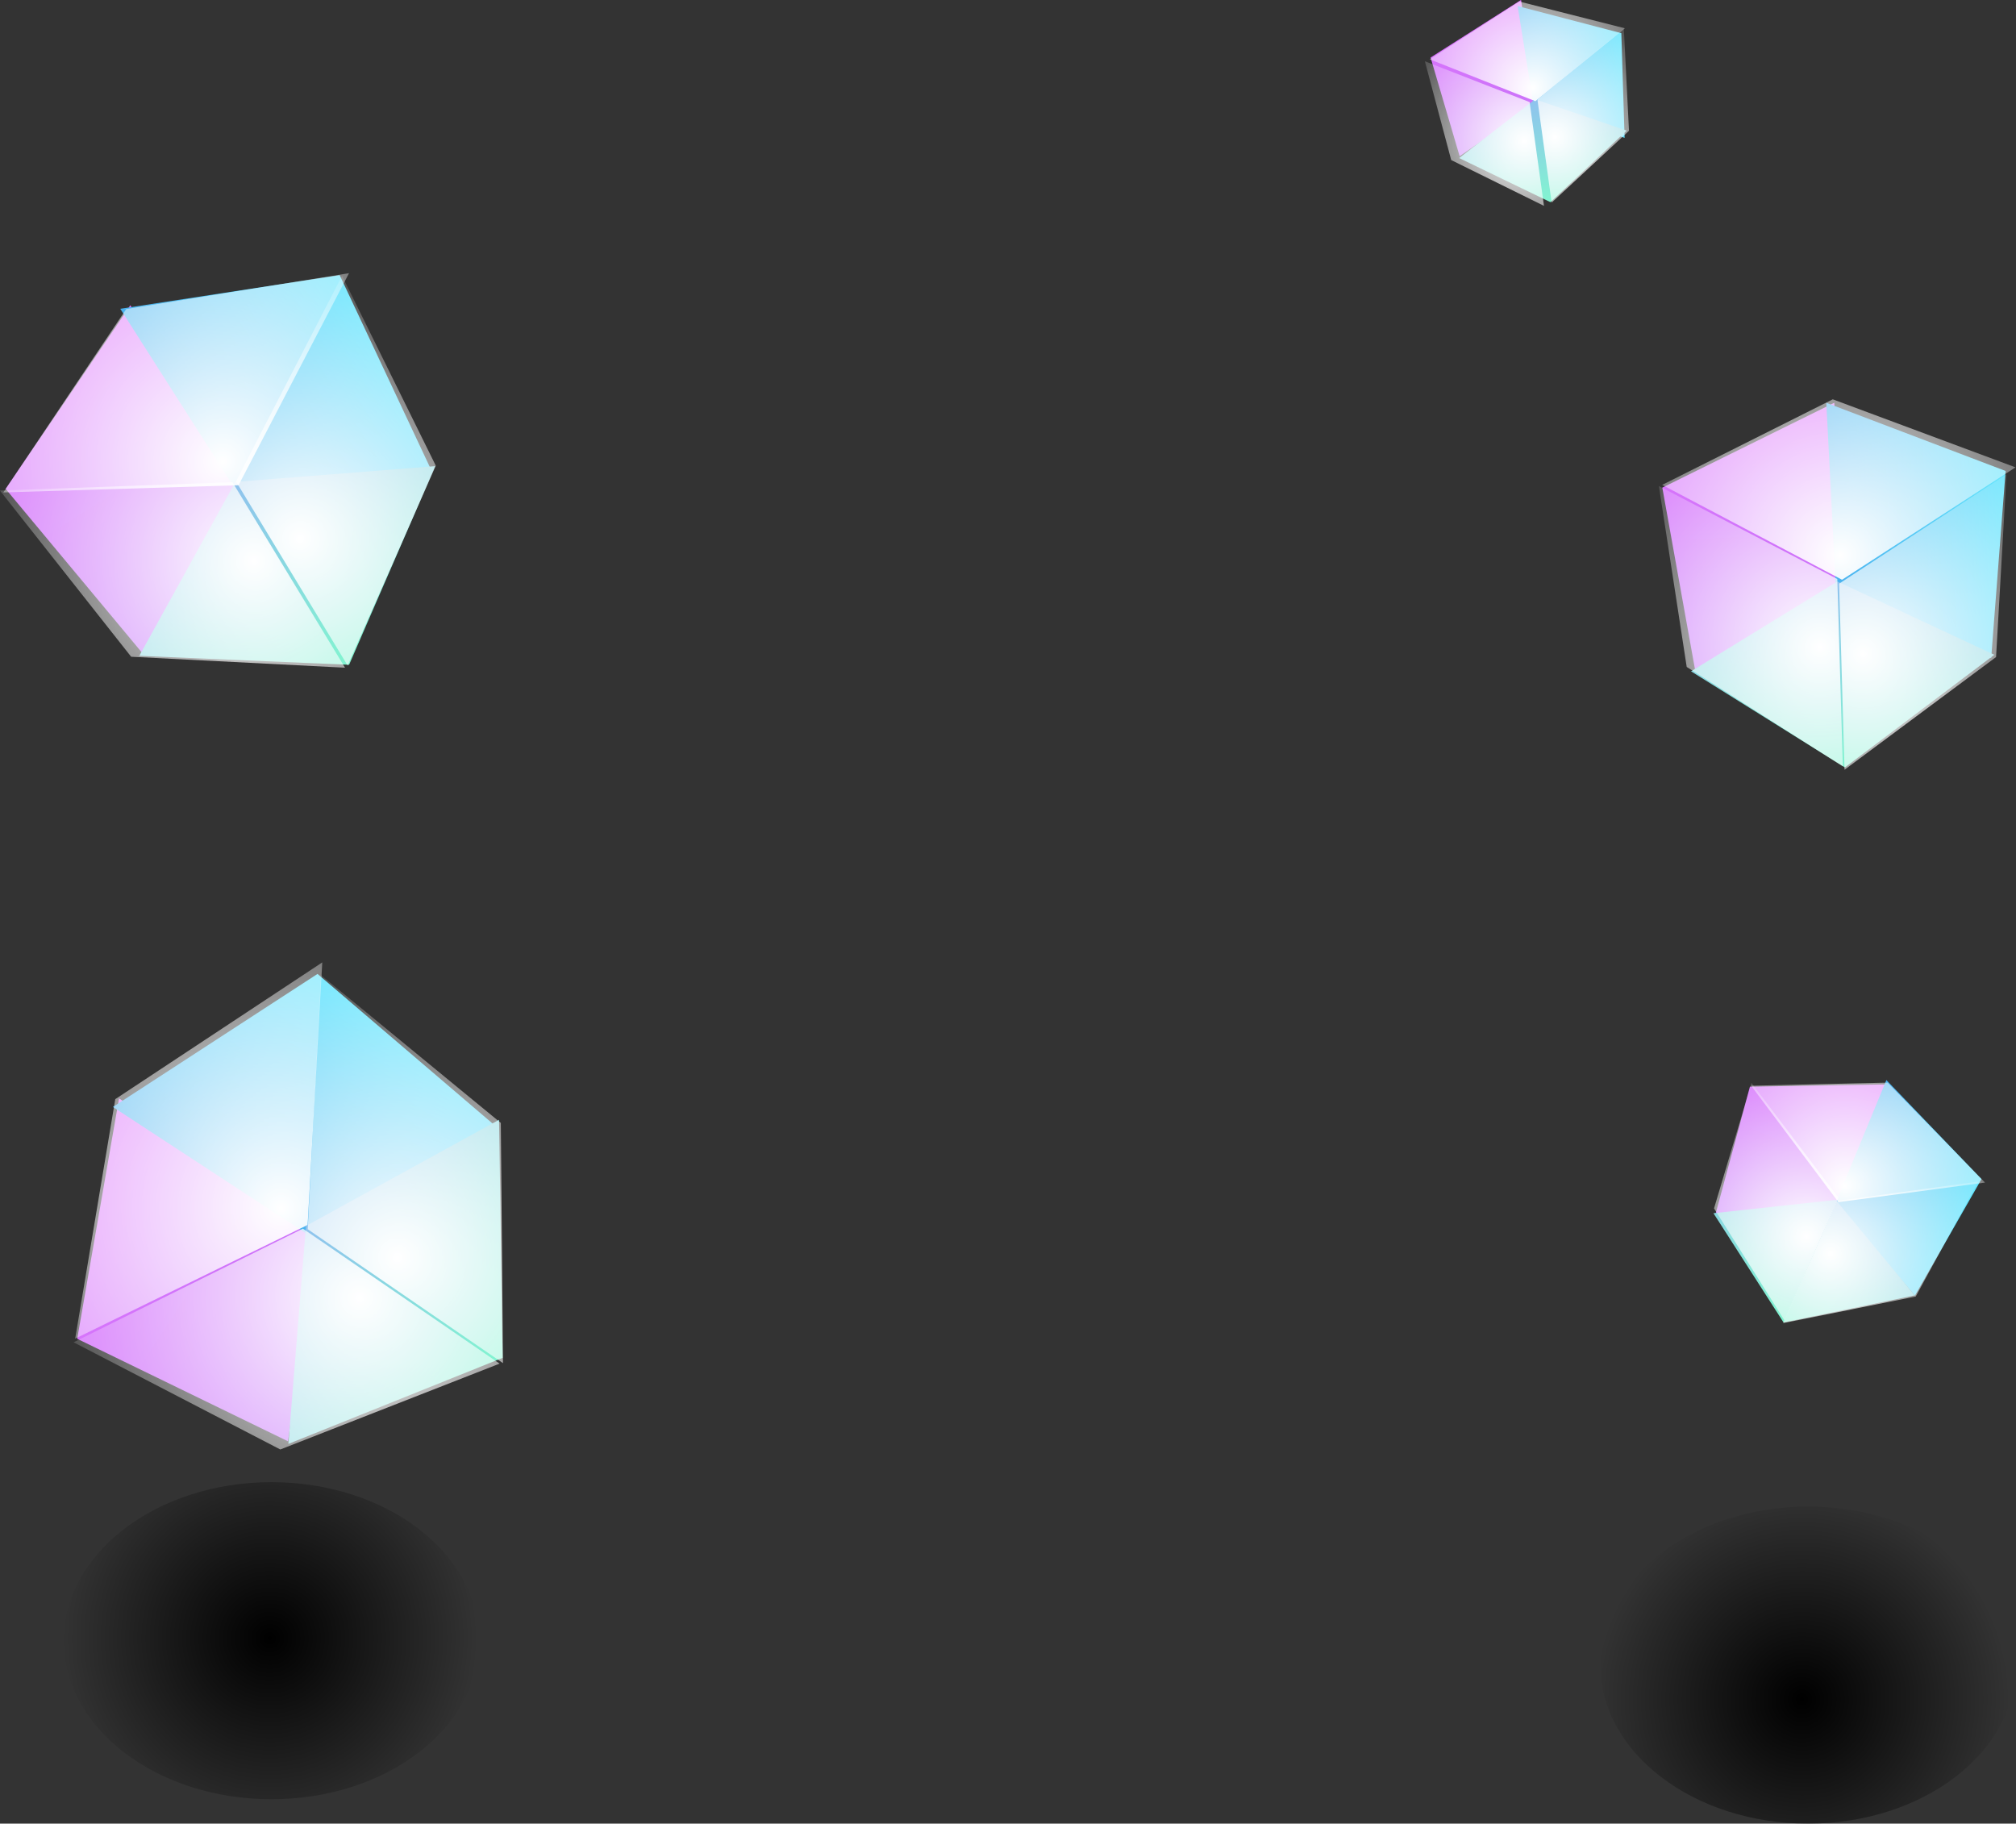 <svg version="1.1" xmlns="http://www.w3.org/2000/svg" xmlns:xlink="http://www.w3.org/1999/xlink" width="28.927" height="26.168"><rect width="100%" height="100%" fill="#333333" stroke="none"/><defs><radialGradient cx="227.209" cy="193.04" r="2.982" gradientUnits="userSpaceOnUse" id="color-1"><stop offset="0" stop-color="#000000"/><stop offset="1" stop-color="#000000" stop-opacity="0"/></radialGradient><linearGradient x1="222.74" y1="175.471" x2="225.039" y2="179.111" gradientUnits="userSpaceOnUse" id="color-2"><stop offset="0" stop-color="#dd74fb"/><stop offset="1" stop-color="#c573fa"/></linearGradient><linearGradient x1="227.532" y1="172.404" x2="225.064" y2="173.963" gradientUnits="userSpaceOnUse" id="color-3"><stop offset="0" stop-color="#65e5fd"/><stop offset="1" stop-color="#4ab2ef"/></linearGradient><linearGradient x1="224.603" y1="177.782" x2="226.254" y2="180.394" gradientUnits="userSpaceOnUse" id="color-4"><stop offset="0" stop-color="#8fc2ee"/><stop offset="1" stop-color="#82f4d0"/></linearGradient><radialGradient cx="227.639" cy="177.258" r="4.448" gradientUnits="userSpaceOnUse" id="color-5"><stop offset="0" stop-color="#ffffff"/><stop offset="1" stop-color="#ffffff" stop-opacity="0"/></radialGradient><radialGradient cx="226.533" cy="176.155" r="5.235" gradientUnits="userSpaceOnUse" id="color-6"><stop offset="0" stop-color="#ffffff"/><stop offset="1" stop-color="#ffffff" stop-opacity="0"/></radialGradient><radialGradient cx="226.98" cy="177.578" r="4.531" gradientUnits="userSpaceOnUse" id="color-7"><stop offset="0" stop-color="#ffffff"/><stop offset="1" stop-color="#ffffff" stop-opacity="0"/></radialGradient><linearGradient x1="248.75" y1="184.399" x2="247.726" y2="186.857" gradientUnits="userSpaceOnUse" id="color-8"><stop offset="0" stop-color="#dd74fb"/><stop offset="1" stop-color="#c573fa"/></linearGradient><linearGradient x1="252.073" y1="185.724" x2="250.405" y2="185.03" gradientUnits="userSpaceOnUse" id="color-9"><stop offset="0" stop-color="#65e5fd"/><stop offset="1" stop-color="#4ab2ef"/></linearGradient><linearGradient x1="248.25" y1="186.156" x2="247.516" y2="187.921" gradientUnits="userSpaceOnUse" id="color-10"><stop offset="0" stop-color="#8fc2ee"/><stop offset="1" stop-color="#82f4d0"/></linearGradient><radialGradient cx="249.604" cy="187.52" r="2.751" gradientUnits="userSpaceOnUse" id="color-11"><stop offset="0" stop-color="#ffffff"/><stop offset="1" stop-color="#ffffff" stop-opacity="0"/></radialGradient><radialGradient cx="249.807" cy="186.546" r="3.238" gradientUnits="userSpaceOnUse" id="color-12"><stop offset="0" stop-color="#ffffff"/><stop offset="1" stop-color="#ffffff" stop-opacity="0"/></radialGradient><radialGradient cx="249.256" cy="187.272" r="2.803" gradientUnits="userSpaceOnUse" id="color-13"><stop offset="0" stop-color="#ffffff"/><stop offset="1" stop-color="#ffffff" stop-opacity="0"/></radialGradient><linearGradient x1="223.278" y1="187.973" x2="227.23" y2="190.579" gradientUnits="userSpaceOnUse" id="color-14"><stop offset="0" stop-color="#dd74fb"/><stop offset="1" stop-color="#c573fa"/></linearGradient><linearGradient x1="226.726" y1="182.736" x2="224.958" y2="185.415" gradientUnits="userSpaceOnUse" id="color-15"><stop offset="0" stop-color="#65e5fd"/><stop offset="1" stop-color="#4ab2ef"/></linearGradient><linearGradient x1="226.214" y1="189.417" x2="229.051" y2="191.288" gradientUnits="userSpaceOnUse" id="color-16"><stop offset="0" stop-color="#8fc2ee"/><stop offset="1" stop-color="#82f4d0"/></linearGradient><radialGradient cx="229.041" cy="187.576" r="4.891" gradientUnits="userSpaceOnUse" id="color-17"><stop offset="0" stop-color="#ffffff"/><stop offset="1" stop-color="#ffffff" stop-opacity="0"/></radialGradient><radialGradient cx="227.369" cy="186.872" r="5.756" gradientUnits="userSpaceOnUse" id="color-18"><stop offset="0" stop-color="#ffffff"/><stop offset="1" stop-color="#ffffff" stop-opacity="0"/></radialGradient><radialGradient cx="228.5" cy="188.153" r="4.983" gradientUnits="userSpaceOnUse" id="color-19"><stop offset="0" stop-color="#ffffff"/><stop offset="1" stop-color="#ffffff" stop-opacity="0"/></radialGradient><linearGradient x1="247.138" y1="175.43" x2="247.315" y2="179.147" gradientUnits="userSpaceOnUse" id="color-20"><stop offset="0" stop-color="#dd74fb"/><stop offset="1" stop-color="#c573fa"/></linearGradient><linearGradient x1="252.063" y1="175.192" x2="249.542" y2="175.312" gradientUnits="userSpaceOnUse" id="color-21"><stop offset="0" stop-color="#65e5fd"/><stop offset="1" stop-color="#4ab2ef"/></linearGradient><linearGradient x1="247.545" y1="177.978" x2="247.672" y2="180.646" gradientUnits="userSpaceOnUse" id="color-22"><stop offset="0" stop-color="#8fc2ee"/><stop offset="1" stop-color="#82f4d0"/></linearGradient><radialGradient cx="250.067" cy="178.912" r="3.844" gradientUnits="userSpaceOnUse" id="color-23"><stop offset="0" stop-color="#ffffff"/><stop offset="1" stop-color="#ffffff" stop-opacity="0"/></radialGradient><radialGradient cx="249.743" cy="177.498" r="4.524" gradientUnits="userSpaceOnUse" id="color-24"><stop offset="0" stop-color="#ffffff"/><stop offset="1" stop-color="#ffffff" stop-opacity="0"/></radialGradient><radialGradient cx="249.451" cy="178.817" r="3.916" gradientUnits="userSpaceOnUse" id="color-25"><stop offset="0" stop-color="#ffffff"/><stop offset="1" stop-color="#ffffff" stop-opacity="0"/></radialGradient><linearGradient x1="243.77" y1="169.75" x2="244.092" y2="171.804" gradientUnits="userSpaceOnUse" id="color-26"><stop offset="0" stop-color="#dd74fb"/><stop offset="1" stop-color="#c573fa"/></linearGradient><linearGradient x1="246.507" y1="169.4" x2="245.114" y2="169.618" gradientUnits="userSpaceOnUse" id="color-27"><stop offset="0" stop-color="#65e5fd"/><stop offset="1" stop-color="#4ab2ef"/></linearGradient><linearGradient x1="244.172" y1="171.145" x2="244.403" y2="172.619" gradientUnits="userSpaceOnUse" id="color-28"><stop offset="0" stop-color="#8fc2ee"/><stop offset="1" stop-color="#82f4d0"/></linearGradient><radialGradient cx="245.648" cy="171.497" r="2.148" gradientUnits="userSpaceOnUse" id="color-29"><stop offset="0" stop-color="#ffffff"/><stop offset="1" stop-color="#ffffff" stop-opacity="0"/></radialGradient><radialGradient cx="245.332" cy="170.789" r="2.528" gradientUnits="userSpaceOnUse" id="color-30"><stop offset="0" stop-color="#ffffff"/><stop offset="1" stop-color="#ffffff" stop-opacity="0"/></radialGradient><radialGradient cx="245.206" cy="171.555" r="2.188" gradientUnits="userSpaceOnUse" id="color-31"><stop offset="0" stop-color="#ffffff"/><stop offset="1" stop-color="#ffffff" stop-opacity="0"/></radialGradient><radialGradient cx="249.193" cy="193.919" r="2.982" gradientUnits="userSpaceOnUse" id="color-32"><stop offset="0" stop-color="#000000"/><stop offset="1" stop-color="#000000" stop-opacity="0"/></radialGradient></defs><g transform="translate(-223.338,-169.532)"><g data-paper-data="{&quot;isPaintingLayer&quot;:true}" fill="none" fill-rule="nonzero" stroke="none" stroke-width="none" stroke-linecap="none" stroke-linejoin="miter" stroke-miterlimit="10" stroke-dasharray="" stroke-dashoffset="0" font-family="none" font-weight="none" font-size="none" text-anchor="none" style="mix-blend-mode: normal"><path d="M227.233,190.8c0.823,0 1.569,0.255 2.108,0.667c0.54,0.412 0.874,0.98 0.874,1.608c0,0.628 -0.334,1.196 -0.874,1.608c-0.54,0.412 -1.286,0.667 -2.108,0.667c-0.823,0 -1.569,-0.255 -2.108,-0.667c-0.54,-0.412 -0.874,-0.98 -0.874,-1.608c0,-0.628 0.334,-1.196 0.874,-1.608c0.54,-0.412 1.286,-0.667 2.108,-0.667z" id="ID0.24829221377149224" fill="url(#color-1)" stroke-width="0.737" stroke-linecap="butt"/><g id="ID0.9852386475540698" stroke-width="0.227" stroke-linecap="round"><path d="M223.419,176.547l1.789,-2.635l1.641,2.618l-1.473,2.368z" id="ID0.5421378519386053" fill="url(#color-2)"/><path d="M229.536,176.298l-2.812,0.271l-1.66,-2.606l3.148,-0.483z" id="ID0.5421378519386053" fill="url(#color-3)"/><path d="M226.716,176.447l2.867,-0.226l-1.236,2.85l-3.01,-0.128z" id="ID0.9421081026084721" fill="url(#color-4)"/><path d="M226.724,176.44l1.522,-2.95l1.345,2.724l-1.265,2.868z" id="ID0.5421378519386053" fill="url(#color-5)"/><path d="M225.15,173.966l3.196,-0.514l-1.585,3.043l-3.375,0.103z" id="ID0.9421081026084721" fill="url(#color-6)"/><path d="M228.289,179.113l-3.069,-0.157l-1.883,-2.385l3.337,-0.12z" id="ID0.5421378519386053" fill="url(#color-7)"/></g><g id="ID0.9852386475540698" stroke-width="0.141" stroke-linecap="round"><path d="M248.447,185.125l1.97,-0.033l-0.741,1.762l-1.722,0.097z" id="ID0.5421378519386053" fill="url(#color-8)"/><path d="M250.815,188.123l-1.138,-1.326l0.728,-1.767l1.365,1.421z" id="ID0.5421378519386053" fill="url(#color-9)"/><path d="M249.678,186.75l1.134,1.37l-1.882,0.389l-1.006,-1.568z" id="ID0.9421081026084721" fill="url(#color-10)"/><path d="M249.692,186.766l2.034,-0.28l-0.9,1.65l-1.901,0.381z" id="ID0.5421378519386053" fill="url(#color-11)"/><path d="M250.423,185.067l1.397,1.434l-2.103,0.281l-1.253,-1.671z" id="ID0.9421081026084721" fill="url(#color-12)"/><path d="M248.944,188.481l-1.012,-1.609l0.537,-1.801l1.248,1.646z" id="ID0.5421378519386053" fill="url(#color-13)"/></g><g id="ID0.9852386475540698" stroke-width="0.25" stroke-linecap="round"><path d="M224.446,188.743l0.6,-3.45l2.829,1.881l-0.404,3.04z" id="ID0.5421378519386053" fill="url(#color-14)"/><path d="M230.496,185.731l-2.695,1.545l-2.843,-1.86l2.936,-1.909z" id="ID0.5421378519386053" fill="url(#color-15)"/><path d="M227.728,187.124l2.771,-1.524l0.051,3.416l-3.074,1.235z" id="ID0.9421081026084721" fill="url(#color-16)"/><path d="M227.753,187.17l0.19,-3.646l2.581,2.121l0.031,3.447z" id="ID0.5421378519386053" fill="url(#color-17)"/><path d="M224.992,185.304l2.97,-1.962l-0.21,3.767l-3.335,1.631z" id="ID0.9421081026084721" fill="url(#color-18)"/><path d="M230.507,189.099l-3.147,1.232l-2.966,-1.538l3.29,-1.631z" id="ID0.5421378519386053" fill="url(#color-19)"/></g><g id="ID0.9852386475540698" stroke-width="0.196" stroke-linecap="round"><path d="M247.19,176.529l2.468,-1.218l0.117,2.668l-2.117,1.153z" id="ID0.5421378519386053" fill="url(#color-20)"/><path d="M251.909,178.974l-2.229,-0.995l-0.137,-2.667l2.573,0.978z" id="ID0.5421378519386053" fill="url(#color-21)"/><path d="M249.702,177.876l2.252,1.052l-2.144,1.616l-2.208,-1.379z" id="ID0.9421081026084721" fill="url(#color-22)"/><path d="M249.727,177.907l2.402,-1.569l-0.15,2.622l-2.174,1.617z" id="ID0.5421378519386053" fill="url(#color-23)"/><path d="M249.636,175.262l2.622,0.976l-2.489,1.613l-2.581,-1.361z" id="ID0.9421081026084721" fill="url(#color-24)"/><path d="M249.78,180.529l-2.24,-1.427l-0.399,-2.595l2.56,1.333z" id="ID0.5421378519386053" fill="url(#color-25)"/></g><g id="ID0.9852386475540698" stroke-width="0.11" stroke-linecap="round"><path d="M243.865,170.357l1.298,-0.826l0.226,1.475l-1.107,0.768z" id="ID0.5421378519386053" fill="url(#color-26)"/><path d="M246.649,171.51l-1.298,-0.418l-0.237,-1.473l1.488,0.389z" id="ID0.5421378519386053" fill="url(#color-27)"/><path d="M245.364,170.957l1.315,0.449l-1.094,1.027l-1.31,-0.633z" id="ID0.9421081026084721" fill="url(#color-28)"/><path d="M245.398,170.959l1.24,-1.016l0.074,1.466l-1.11,1.03z" id="ID0.5421378519386053" fill="url(#color-29)"/><path d="M245.138,169.554l1.515,0.384l-1.285,1.046l-1.516,-0.601z" id="ID0.9421081026084721" fill="url(#color-30)"/><path d="M245.492,172.486l-1.331,-0.657l-0.378,-1.418l1.503,0.586z" id="ID0.5421378519386053" fill="url(#color-31)"/></g><path d="M249.283,191.15c0.823,0 1.569,0.255 2.108,0.667c0.54,0.412 0.874,0.98 0.874,1.608c0,0.628 -0.334,1.196 -0.874,1.608c-0.54,0.412 -1.286,0.667 -2.108,0.667c-0.823,0 -1.569,-0.255 -2.108,-0.667c-0.54,-0.412 -0.874,-0.98 -0.874,-1.608c0,-0.628 0.334,-1.196 0.874,-1.608c0.54,-0.412 1.286,-0.667 2.108,-0.667z" id="ID0.24829221377149224" fill="url(#color-32)" stroke-width="0.737" stroke-linecap="butt"/></g></g></svg>